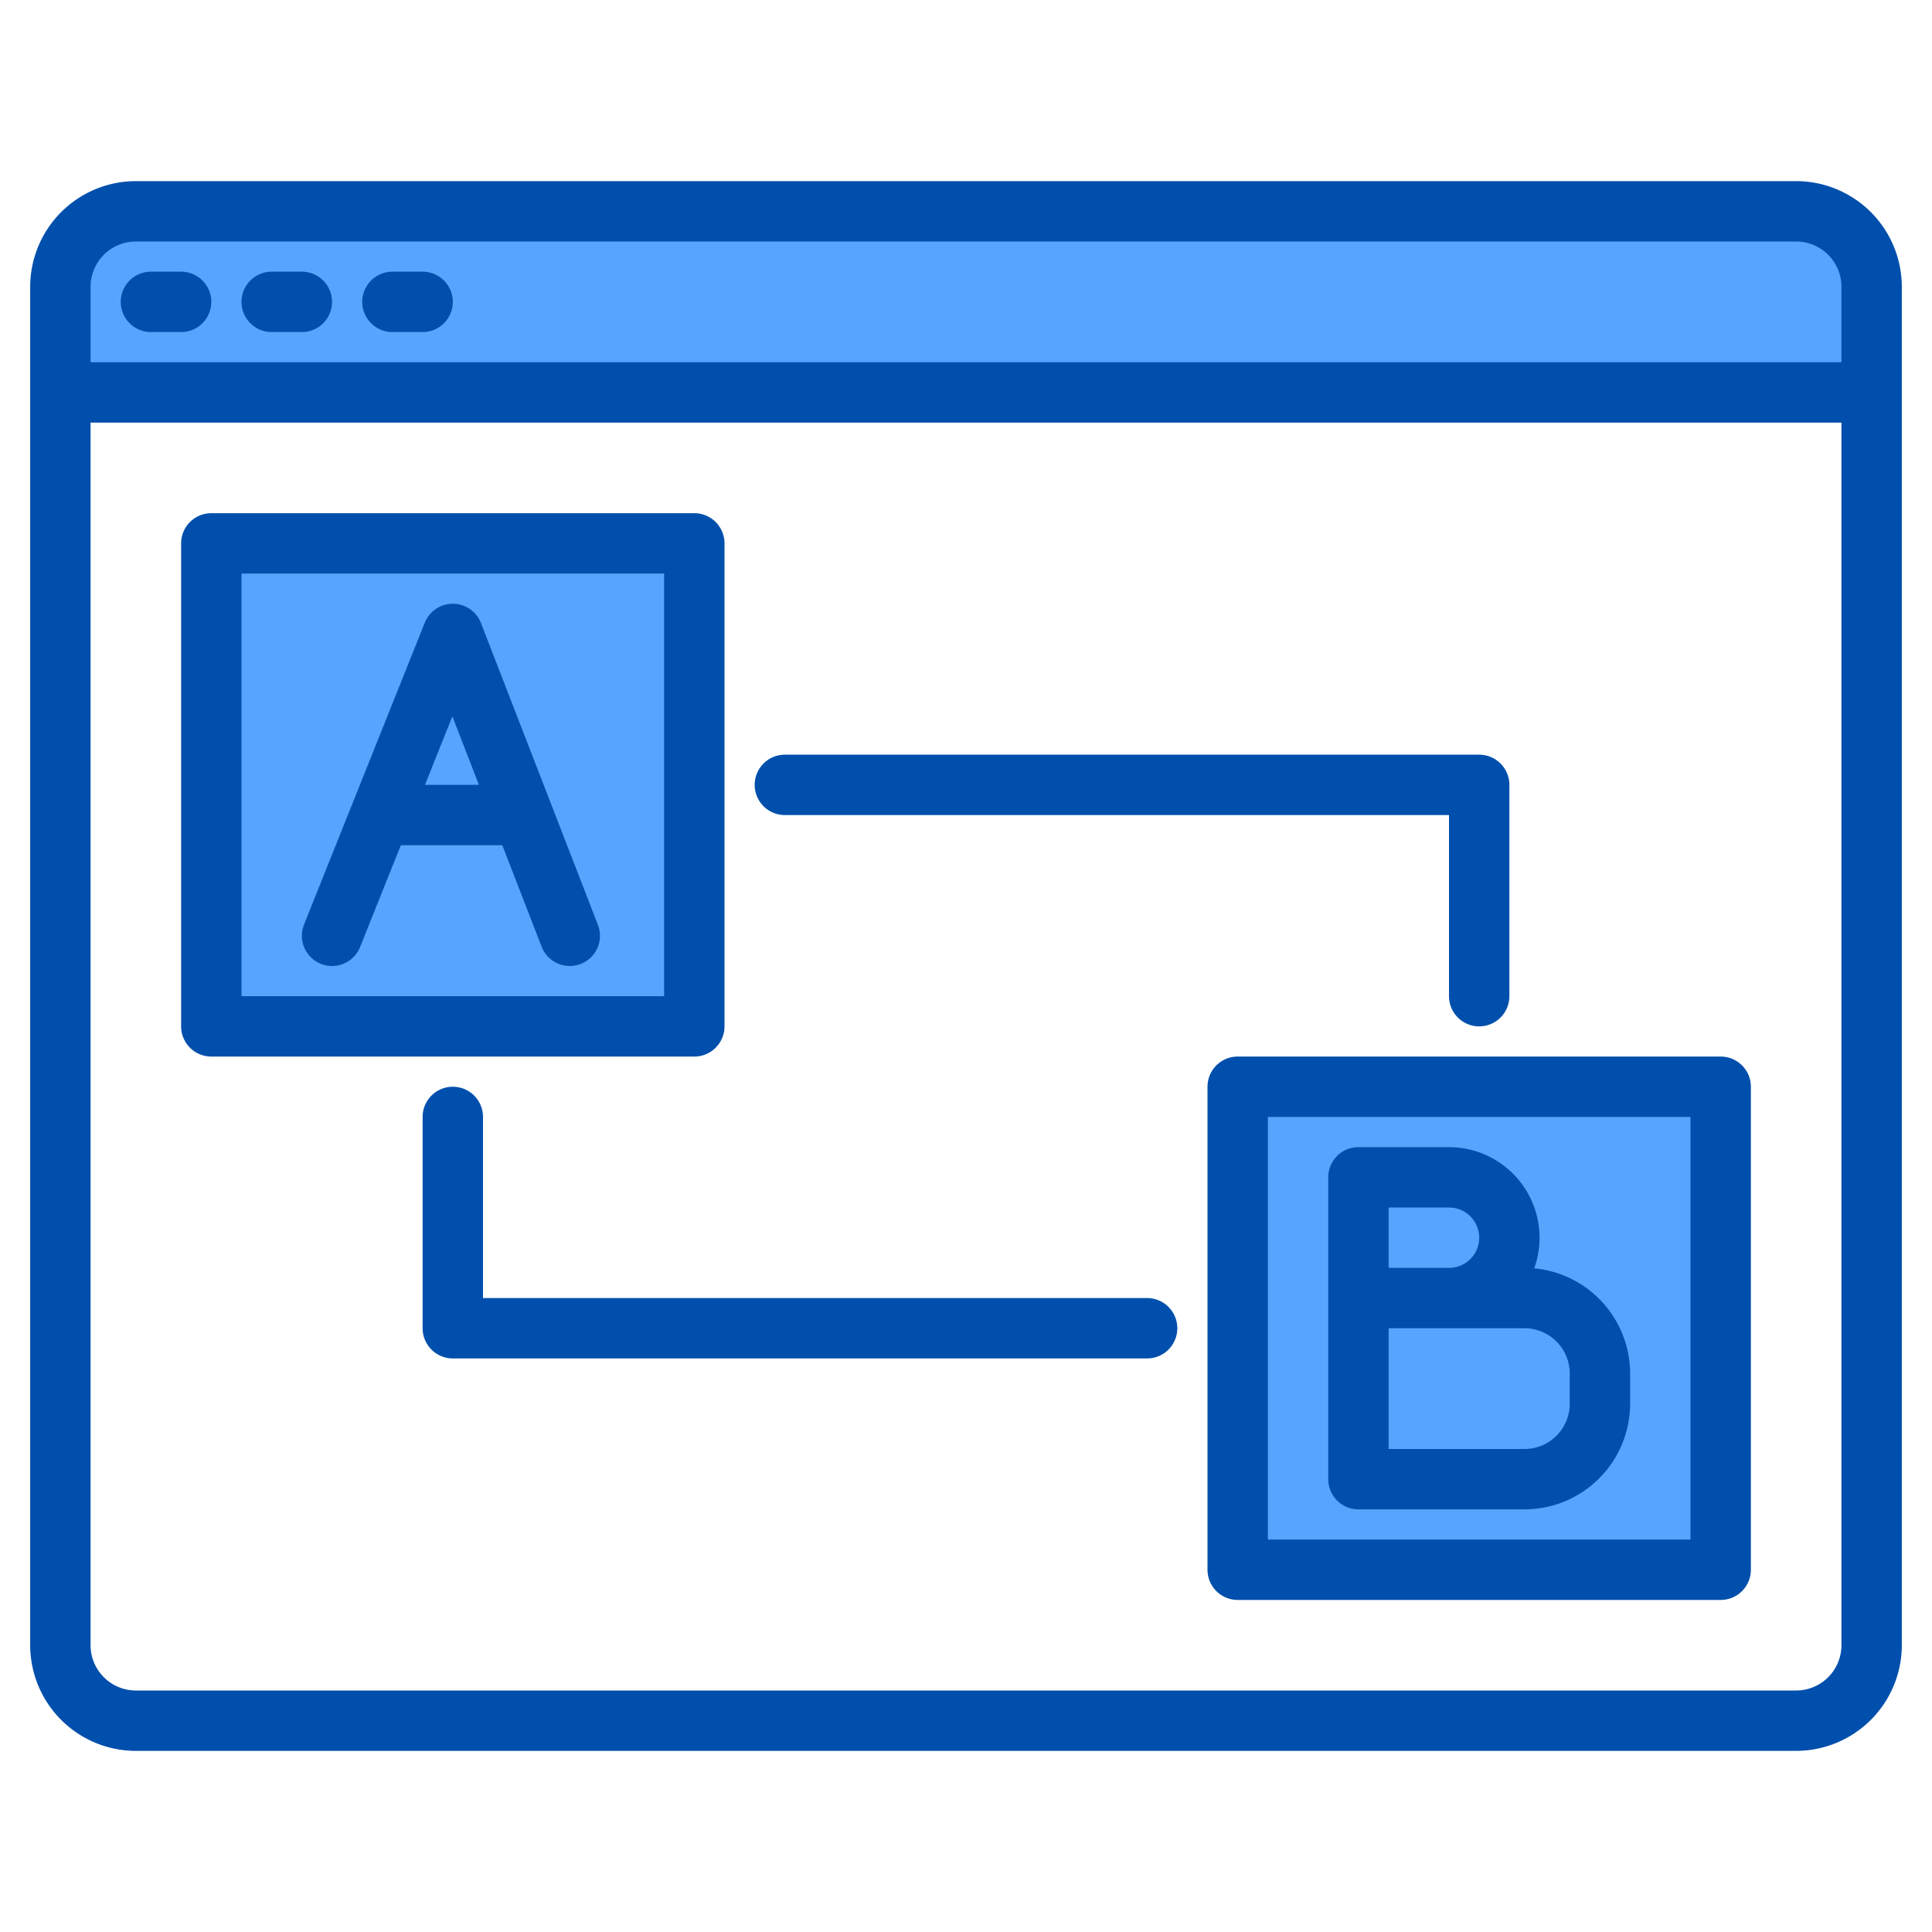 <svg height="512" viewBox="0 0 512 512" width="512" xmlns="http://www.w3.org/2000/svg"><g><g fill="#57a4ff"><path d="m496 76v28h-480v-28a19.994 19.994 0 0 1 20-20h440a19.994 19.994 0 0 1 20 20z"/><path d="m56 144h128v128h-128z"/><path d="m328 288h128v128h-128z"/><path d="m56 144h128v128h-128z"/><path d="m328 288h128v128h-128z"/></g><g fill="#004fac"><path d="m476 48h-440a28.031 28.031 0 0 0 -28 28v360a28.031 28.031 0 0 0 28 28h440a28.031 28.031 0 0 0 28-28v-360a28.031 28.031 0 0 0 -28-28zm12 388a12.01 12.01 0 0 1 -12 12h-440a12.01 12.01 0 0 1 -12-12v-324h464zm0-340h-464v-20a12.01 12.01 0 0 1 12-12h440a12.01 12.01 0 0 1 12 12z"/><path d="m40 88h8a8 8 0 0 0 0-16h-8a8 8 0 0 0 0 16z"/><path d="m72 88h8a8 8 0 0 0 0-16h-8a8 8 0 0 0 0 16z"/><path d="m104 88h8a8 8 0 0 0 0-16h-8a8 8 0 0 0 0 16z"/><path d="m184 136h-128a8 8 0 0 0 -8 8v128a8 8 0 0 0 8 8h128a8 8 0 0 0 8-8v-128a8 8 0 0 0 -8-8zm-8 128h-112v-112h112z"/><path d="m158.46 245.11-31-80a8 8 0 0 0 -7.42-5.11h-.04a8.006 8.006 0 0 0 -7.43 5.03l-32 80a8 8 0 0 0 14.86 5.94l10.79-26.97h26.9l10.42 26.89a8 8 0 1 0 14.92-5.78zm-45.84-37.11 7.26-18.16 7.04 18.16z"/><path d="m456 280h-128a8 8 0 0 0 -8 8v128a8 8 0 0 0 8 8h128a8 8 0 0 0 8-8v-128a8 8 0 0 0 -8-8zm-8 128h-112v-112h112z"/><path d="m406.58 336.12a23.736 23.736 0 0 0 1.42-8.12 24.032 24.032 0 0 0 -24-24h-24a8 8 0 0 0 -8 8v80a8 8 0 0 0 8 8h44a28.031 28.031 0 0 0 28-28v-8a28.043 28.043 0 0 0 -25.42-27.88zm-38.58-16.12h16a8 8 0 0 1 0 16h-16zm48 52a12.01 12.01 0 0 1 -12 12h-36v-32h36a12.01 12.01 0 0 1 12 12z"/><path d="m208 216h176v48a8 8 0 0 0 16 0v-56a8 8 0 0 0 -8-8h-184a8 8 0 0 0 0 16z"/><path d="m304 344h-176v-48a8 8 0 0 0 -16 0v56a8 8 0 0 0 8 8h184a8 8 0 0 0 0-16z"/></g></g></svg>